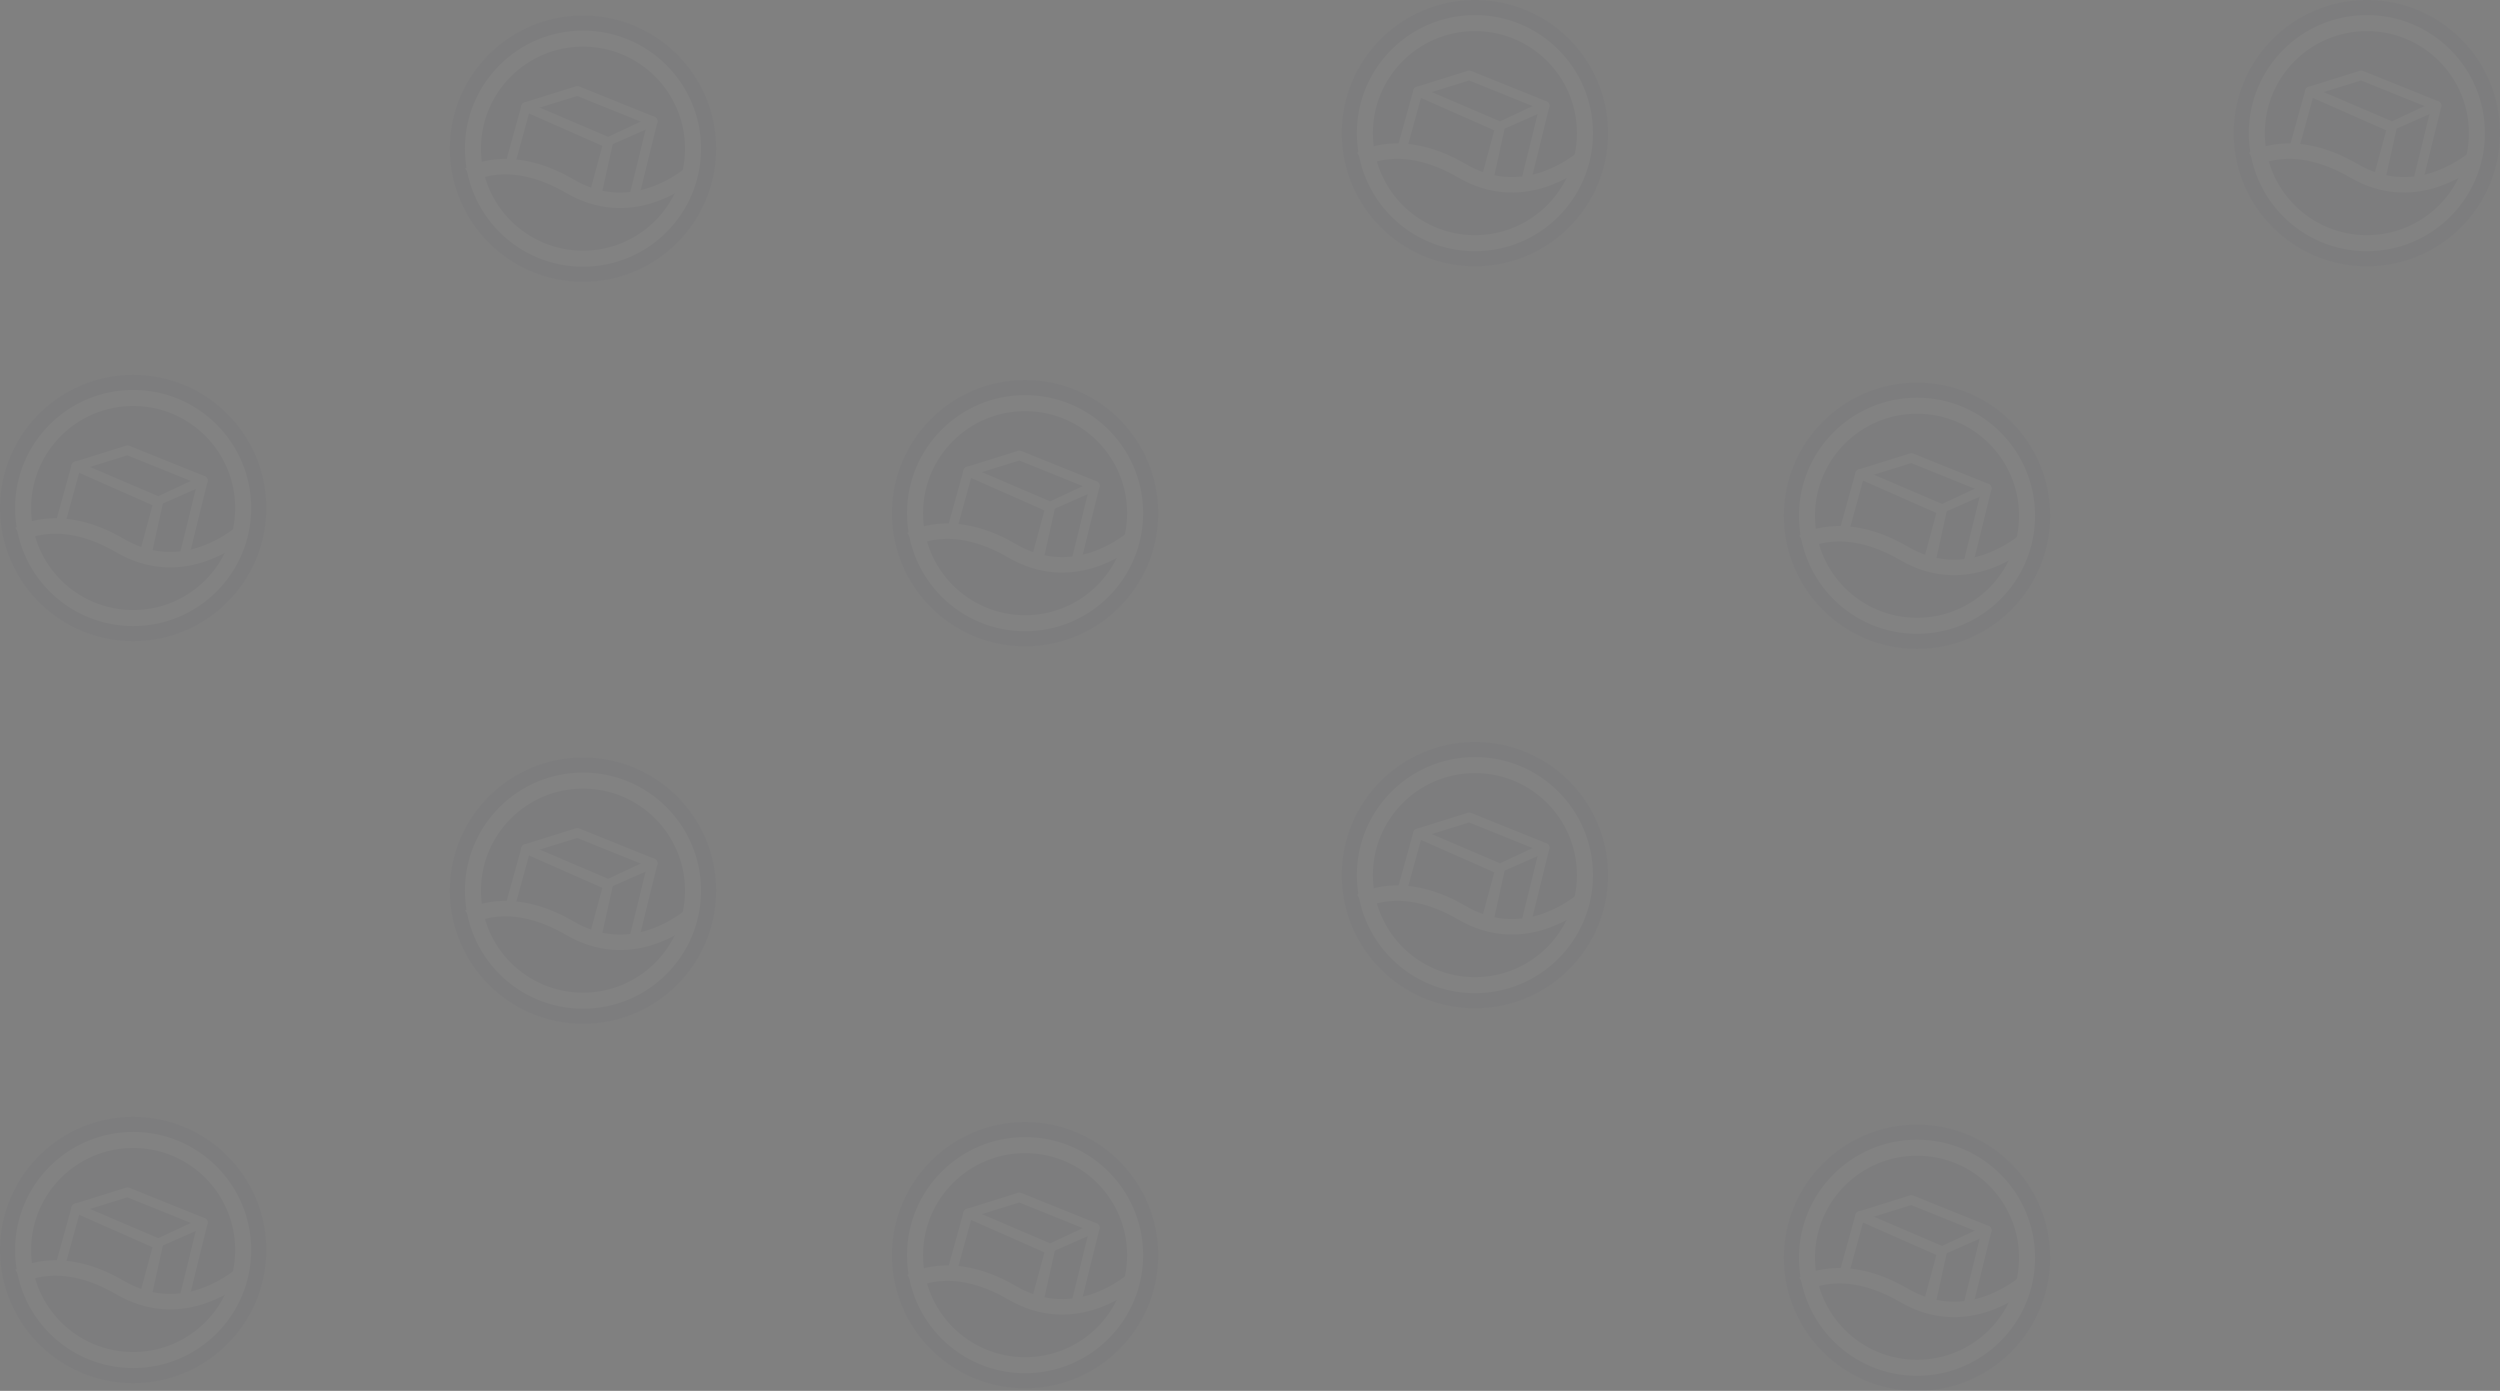 <svg width="967" height="538" viewBox="0 0 967 538" fill="none" xmlns="http://www.w3.org/2000/svg">
<rect x="0" y="0" width="967" height="538" fill="#808080" stroke="none"/>
<g opacity="0.02">
<circle cx="51.5" cy="196.5" r="51.5" fill="#11103B"/>
<path d="M23.275 203.613L29.337 180.747L49.44 173.766L77.829 186.964L70.753 216.997C70.753 216.997 57.956 219.074 42.841 210.136C27.726 201.196 23.275 203.613 23.275 203.613Z" fill="#11103B"/>
<path d="M23.126 205.09C22.915 205.09 22.701 205.053 22.493 204.976C21.536 204.626 21.042 203.567 21.392 202.61L27.743 179.72C27.935 179.194 28.357 178.784 28.888 178.606L48.713 172.398C49.13 172.257 49.584 172.271 49.99 172.435L79.163 184.196C80.03 184.546 80.498 185.487 80.255 186.391L73.018 215.699C72.752 216.684 71.739 217.266 70.754 216.999C69.769 216.733 69.187 215.72 69.453 214.735L76.261 187.01L49.239 176.116L30.9 181.823L24.855 203.88C24.581 204.629 23.874 205.092 23.121 205.092L23.126 205.09Z" fill="#F7F8FA"/>
<path d="M60.225 195.797C59.995 195.797 59.766 195.756 59.545 195.667L28.796 182.068C27.848 181.693 27.385 180.622 27.758 179.674C28.133 178.726 29.204 178.26 30.152 178.636L61.198 191.936L77.665 184.247C78.58 183.8 79.686 184.182 80.131 185.098C80.576 186.013 80.196 187.119 79.28 187.564L61.031 195.607C60.776 195.73 60.501 195.793 60.222 195.793L60.225 195.797Z" fill="#F7F8FA"/>
<path d="M57.307 216.705C57.133 216.705 56.157 216.862 55.983 216.811C55.005 216.524 54.419 216.176 53.656 215.198L59.449 193.737C60.788 192.758 61.815 192.2 62.793 192.49C63.772 192.777 63.278 193.804 62.99 194.782L58.25 216.243C58.014 217.048 58.107 216.707 57.309 216.707L57.307 216.705Z" fill="#F7F8FA"/>
<path d="M7.547 206.645C7.547 206.645 22.541 197.093 46.42 211.019C69.224 224.317 88.912 209.681 93.735 205.725" stroke="#F7F8FA" stroke-width="5.968" stroke-miterlimit="10"/>
<circle cx="51.5" cy="196.5" r="42.567" stroke="#F7F8FA" stroke-width="6.186"/>
</g>
<g opacity="0.02">
<circle cx="741.5" cy="199.5" r="51.5" fill="#11103B"/>
<path d="M713.275 206.613L719.337 183.747L739.44 176.766L767.829 189.964L760.753 219.997C760.753 219.997 747.956 222.074 732.841 213.136C717.726 204.196 713.275 206.613 713.275 206.613Z" fill="#11103B"/>
<path d="M713.126 208.09C712.915 208.09 712.701 208.053 712.493 207.976C711.536 207.626 711.042 206.567 711.392 205.61L717.743 182.72C717.935 182.194 718.357 181.784 718.888 181.606L738.713 175.398C739.13 175.257 739.584 175.271 739.99 175.435L769.163 187.196C770.03 187.546 770.498 188.487 770.255 189.391L763.018 218.699C762.752 219.684 761.739 220.266 760.754 219.999C759.769 219.733 759.187 218.72 759.453 217.735L766.261 190.01L739.239 179.116L720.9 184.823L714.855 206.88C714.581 207.629 713.874 208.092 713.121 208.092L713.126 208.09Z" fill="#F7F8FA"/>
<path d="M750.225 198.797C749.995 198.797 749.766 198.756 749.546 198.667L718.796 185.068C717.848 184.693 717.385 183.622 717.758 182.674C718.133 181.726 719.204 181.26 720.152 181.636L751.198 194.936L767.664 187.247C768.58 186.8 769.686 187.182 770.131 188.098C770.576 189.013 770.196 190.119 769.28 190.564L751.031 198.607C750.776 198.73 750.5 198.793 750.222 198.793L750.225 198.797Z" fill="#F7F8FA"/>
<path d="M747.307 219.705C747.133 219.705 746.157 219.862 745.983 219.811C745.005 219.524 744.419 219.176 743.656 218.198L749.449 196.737C750.788 195.758 751.815 195.2 752.793 195.49C753.772 195.777 753.278 196.804 752.99 197.782L748.25 219.243C748.014 220.048 748.107 219.707 747.309 219.707L747.307 219.705Z" fill="#F7F8FA"/>
<path d="M697.547 209.645C697.547 209.645 712.541 200.093 736.42 214.019C759.224 227.317 778.912 212.681 783.735 208.725" stroke="#F7F8FA" stroke-width="5.968" stroke-miterlimit="10"/>
<circle cx="741.5" cy="199.5" r="42.567" stroke="#F7F8FA" stroke-width="6.186"/>
</g>
<g opacity="0.02">
<circle cx="396.5" cy="198.5" r="51.5" fill="#11103B"/>
<path d="M368.275 205.613L374.337 182.747L394.44 175.766L422.829 188.964L415.753 218.997C415.753 218.997 402.956 221.074 387.841 212.136C372.726 203.196 368.275 205.613 368.275 205.613Z" fill="#11103B"/>
<path d="M368.126 207.09C367.915 207.09 367.701 207.053 367.493 206.976C366.536 206.626 366.042 205.567 366.392 204.61L372.743 181.72C372.935 181.194 373.357 180.784 373.888 180.606L393.713 174.398C394.13 174.257 394.584 174.271 394.99 174.435L424.163 186.196C425.03 186.546 425.498 187.487 425.255 188.391L418.018 217.699C417.752 218.684 416.739 219.266 415.754 218.999C414.769 218.733 414.187 217.72 414.453 216.735L421.261 189.01L394.239 178.116L375.9 183.823L369.855 205.88C369.581 206.629 368.874 207.092 368.121 207.092L368.126 207.09Z" fill="#F7F8FA"/>
<path d="M405.225 197.797C404.995 197.797 404.766 197.756 404.546 197.667L373.796 184.068C372.848 183.693 372.385 182.622 372.758 181.674C373.133 180.726 374.204 180.26 375.152 180.636L406.198 193.936L422.664 186.247C423.58 185.8 424.686 186.182 425.131 187.098C425.576 188.013 425.196 189.119 424.28 189.564L406.031 197.607C405.776 197.73 405.5 197.793 405.222 197.793L405.225 197.797Z" fill="#F7F8FA"/>
<path d="M402.307 218.705C402.133 218.705 401.157 218.862 400.983 218.811C400.005 218.524 399.419 218.176 398.656 217.198L404.449 195.737C405.788 194.758 406.815 194.2 407.793 194.49C408.772 194.777 408.278 195.804 407.99 196.782L403.25 218.243C403.014 219.048 403.107 218.707 402.309 218.707L402.307 218.705Z" fill="#F7F8FA"/>
<path d="M352.547 208.645C352.547 208.645 367.541 199.093 391.42 213.019C414.224 226.317 433.912 211.681 438.735 207.725" stroke="#F7F8FA" stroke-width="5.968" stroke-miterlimit="10"/>
<circle cx="396.5" cy="198.5" r="42.567" stroke="#F7F8FA" stroke-width="6.186"/>
</g>
<g opacity="0.02">
<circle cx="225.5" cy="57.5" r="51.5" fill="#11103B"/>
<path d="M197.275 64.613L203.337 41.747L223.44 34.766L251.829 47.964L244.753 77.997C244.753 77.997 231.956 80.074 216.841 71.136C201.726 62.196 197.275 64.613 197.275 64.613Z" fill="#11103B"/>
<path d="M197.126 66.09C196.915 66.09 196.701 66.053 196.493 65.976C195.536 65.626 195.042 64.567 195.392 63.61L201.743 40.721C201.935 40.194 202.357 39.784 202.888 39.606L222.713 33.398C223.13 33.257 223.584 33.271 223.99 33.435L253.163 45.196C254.03 45.546 254.498 46.487 254.255 47.391L247.018 76.699C246.752 77.684 245.739 78.266 244.754 77.999C243.769 77.733 243.187 76.72 243.453 75.735L250.261 48.01L223.239 37.116L204.9 42.823L198.855 64.88C198.581 65.629 197.874 66.092 197.121 66.092L197.126 66.09Z" fill="#F7F8FA"/>
<path d="M234.225 56.797C233.995 56.797 233.766 56.756 233.546 56.667L202.796 43.068C201.848 42.693 201.385 41.622 201.758 40.674C202.133 39.726 203.204 39.26 204.152 39.636L235.198 52.936L251.664 45.247C252.58 44.8 253.686 45.182 254.131 46.098C254.576 47.014 254.196 48.119 253.28 48.564L235.031 56.607C234.776 56.73 234.5 56.793 234.222 56.793L234.225 56.797Z" fill="#F7F8FA"/>
<path d="M231.307 77.705C231.133 77.705 230.157 77.862 229.983 77.811C229.005 77.524 228.419 77.176 227.656 76.198L233.449 54.737C234.788 53.758 235.815 53.2 236.793 53.49C237.772 53.777 237.278 54.804 236.99 55.782L232.25 77.243C232.014 78.048 232.107 77.707 231.309 77.707L231.307 77.705Z" fill="#F7F8FA"/>
<path d="M181.547 67.645C181.547 67.645 196.541 58.093 220.42 72.019C243.224 85.317 262.912 70.681 267.735 66.725" stroke="#F7F8FA" stroke-width="5.968" stroke-miterlimit="10"/>
<circle cx="225.5" cy="57.5" r="42.567" stroke="#F7F8FA" stroke-width="6.186"/>
</g>
<g opacity="0.02">
<circle cx="570.5" cy="51.5" r="51.5" fill="#11103B"/>
<path d="M542.275 58.613L548.337 35.747L568.44 28.766L596.829 41.964L589.753 71.997C589.753 71.997 576.956 74.074 561.841 65.136C546.726 56.196 542.275 58.613 542.275 58.613Z" fill="#11103B"/>
<path d="M542.126 60.09C541.915 60.09 541.701 60.053 541.493 59.976C540.536 59.626 540.042 58.567 540.392 57.61L546.743 34.721C546.935 34.194 547.357 33.784 547.888 33.606L567.713 27.398C568.13 27.257 568.584 27.271 568.99 27.435L598.163 39.196C599.03 39.546 599.498 40.487 599.255 41.391L592.018 70.699C591.752 71.684 590.739 72.266 589.754 71.999C588.769 71.733 588.187 70.72 588.453 69.735L595.261 42.01L568.239 31.116L549.9 36.823L543.855 58.88C543.581 59.629 542.874 60.092 542.121 60.092L542.126 60.09Z" fill="#F7F8FA"/>
<path d="M579.225 50.797C578.995 50.797 578.766 50.756 578.546 50.667L547.796 37.068C546.848 36.693 546.385 35.622 546.758 34.674C547.133 33.726 548.204 33.26 549.152 33.636L580.198 46.936L596.664 39.247C597.58 38.8 598.686 39.182 599.131 40.098C599.576 41.014 599.196 42.119 598.28 42.564L580.031 50.607C579.776 50.73 579.5 50.793 579.222 50.793L579.225 50.797Z" fill="#F7F8FA"/>
<path d="M576.307 71.705C576.133 71.705 575.157 71.862 574.983 71.811C574.005 71.524 573.419 71.176 572.656 70.198L578.449 48.737C579.788 47.758 580.815 47.2 581.793 47.49C582.772 47.777 582.278 48.804 581.99 49.782L577.25 71.243C577.014 72.048 577.107 71.707 576.309 71.707L576.307 71.705Z" fill="#F7F8FA"/>
<path d="M526.547 61.645C526.547 61.645 541.541 52.093 565.42 66.019C588.224 79.317 607.912 64.681 612.735 60.725" stroke="#F7F8FA" stroke-width="5.968" stroke-miterlimit="10"/>
<circle cx="570.5" cy="51.5" r="42.567" stroke="#F7F8FA" stroke-width="6.186"/>
</g>
<g opacity="0.02">
<circle cx="915.5" cy="51.5" r="51.5" fill="#11103B"/>
<path d="M887.275 58.613L893.337 35.747L913.44 28.766L941.829 41.964L934.753 71.997C934.753 71.997 921.956 74.074 906.841 65.136C891.726 56.196 887.275 58.613 887.275 58.613Z" fill="#11103B"/>
<path d="M887.126 60.09C886.915 60.09 886.701 60.053 886.493 59.976C885.536 59.626 885.042 58.567 885.392 57.61L891.743 34.721C891.935 34.194 892.357 33.784 892.888 33.606L912.713 27.398C913.13 27.257 913.584 27.271 913.99 27.435L943.163 39.196C944.03 39.546 944.498 40.487 944.255 41.391L937.018 70.699C936.752 71.684 935.739 72.266 934.754 71.999C933.769 71.733 933.187 70.72 933.453 69.735L940.261 42.01L913.239 31.116L894.9 36.823L888.855 58.88C888.581 59.629 887.874 60.092 887.121 60.092L887.126 60.09Z" fill="#F7F8FA"/>
<path d="M924.225 50.797C923.995 50.797 923.766 50.756 923.546 50.667L892.796 37.068C891.848 36.693 891.385 35.622 891.758 34.674C892.133 33.726 893.204 33.26 894.152 33.636L925.198 46.936L941.664 39.247C942.58 38.8 943.686 39.182 944.131 40.098C944.576 41.014 944.196 42.119 943.28 42.564L925.031 50.607C924.776 50.73 924.5 50.793 924.222 50.793L924.225 50.797Z" fill="#F7F8FA"/>
<path d="M921.307 71.705C921.133 71.705 920.157 71.862 919.983 71.811C919.005 71.524 918.419 71.176 917.656 70.198L923.449 48.737C924.788 47.758 925.815 47.2 926.793 47.49C927.772 47.777 927.278 48.804 926.99 49.782L922.25 71.243C922.014 72.048 922.107 71.707 921.309 71.707L921.307 71.705Z" fill="#F7F8FA"/>
<path d="M871.547 61.645C871.547 61.645 886.541 52.093 910.42 66.019C933.224 79.317 952.912 64.681 957.735 60.725" stroke="#F7F8FA" stroke-width="5.968" stroke-miterlimit="10"/>
<circle cx="915.5" cy="51.5" r="42.567" stroke="#F7F8FA" stroke-width="6.186"/>
</g>
<g opacity="0.02">
<circle cx="51.5" cy="483.5" r="51.5" fill="#11103B"/>
<path d="M23.275 490.613L29.337 467.747L49.44 460.766L77.829 473.964L70.753 503.997C70.753 503.997 57.956 506.074 42.841 497.136C27.726 488.196 23.275 490.613 23.275 490.613Z" fill="#11103B"/>
<path d="M23.126 492.09C22.915 492.09 22.701 492.053 22.493 491.976C21.536 491.626 21.042 490.567 21.392 489.61L27.743 466.72C27.935 466.194 28.357 465.784 28.888 465.606L48.713 459.398C49.13 459.257 49.584 459.271 49.99 459.435L79.163 471.196C80.03 471.546 80.498 472.487 80.255 473.391L73.018 502.699C72.752 503.684 71.739 504.266 70.754 503.999C69.769 503.733 69.187 502.72 69.453 501.735L76.261 474.01L49.239 463.116L30.9 468.823L24.855 490.88C24.581 491.629 23.874 492.092 23.121 492.092L23.126 492.09Z" fill="#F7F8FA"/>
<path d="M60.225 482.797C59.995 482.797 59.766 482.756 59.545 482.667L28.796 469.068C27.848 468.693 27.385 467.622 27.758 466.674C28.133 465.726 29.204 465.26 30.152 465.636L61.198 478.936L77.665 471.247C78.58 470.8 79.686 471.182 80.131 472.098C80.576 473.013 80.196 474.119 79.28 474.564L61.031 482.607C60.776 482.73 60.501 482.793 60.222 482.793L60.225 482.797Z" fill="#F7F8FA"/>
<path d="M57.307 503.705C57.133 503.705 56.157 503.862 55.983 503.811C55.005 503.524 54.419 503.176 53.656 502.198L59.449 480.737C60.788 479.758 61.815 479.2 62.793 479.49C63.772 479.777 63.278 480.804 62.99 481.782L58.25 503.243C58.014 504.048 58.107 503.707 57.309 503.707L57.307 503.705Z" fill="#F7F8FA"/>
<path d="M7.547 493.645C7.547 493.645 22.541 484.093 46.42 498.019C69.224 511.317 88.912 496.681 93.735 492.725" stroke="#F7F8FA" stroke-width="5.968" stroke-miterlimit="10"/>
<circle cx="51.5" cy="483.5" r="42.567" stroke="#F7F8FA" stroke-width="6.186"/>
</g>
<g opacity="0.02">
<circle cx="741.5" cy="486.5" r="51.5" fill="#11103B"/>
<path d="M713.275 493.613L719.337 470.747L739.44 463.766L767.829 476.964L760.753 506.997C760.753 506.997 747.956 509.074 732.841 500.136C717.726 491.196 713.275 493.613 713.275 493.613Z" fill="#11103B"/>
<path d="M713.126 495.09C712.915 495.09 712.701 495.053 712.493 494.976C711.536 494.626 711.042 493.567 711.392 492.61L717.743 469.72C717.935 469.194 718.357 468.784 718.888 468.606L738.713 462.398C739.13 462.257 739.584 462.271 739.99 462.435L769.163 474.196C770.03 474.546 770.498 475.487 770.255 476.391L763.018 505.699C762.752 506.684 761.739 507.266 760.754 506.999C759.769 506.733 759.187 505.72 759.453 504.735L766.261 477.01L739.239 466.116L720.9 471.823L714.855 493.88C714.581 494.629 713.874 495.092 713.121 495.092L713.126 495.09Z" fill="#F7F8FA"/>
<path d="M750.225 485.797C749.995 485.797 749.766 485.756 749.546 485.667L718.796 472.068C717.848 471.693 717.385 470.622 717.758 469.674C718.133 468.726 719.204 468.26 720.152 468.636L751.198 481.936L767.664 474.247C768.58 473.8 769.686 474.182 770.131 475.098C770.576 476.013 770.196 477.119 769.28 477.564L751.031 485.607C750.776 485.73 750.5 485.793 750.222 485.793L750.225 485.797Z" fill="#F7F8FA"/>
<path d="M747.307 506.705C747.133 506.705 746.157 506.862 745.983 506.811C745.005 506.524 744.419 506.176 743.656 505.198L749.449 483.737C750.788 482.758 751.815 482.2 752.793 482.49C753.772 482.777 753.278 483.804 752.99 484.782L748.25 506.243C748.014 507.048 748.107 506.707 747.309 506.707L747.307 506.705Z" fill="#F7F8FA"/>
<path d="M697.547 496.645C697.547 496.645 712.541 487.093 736.42 501.019C759.224 514.317 778.912 499.681 783.735 495.725" stroke="#F7F8FA" stroke-width="5.968" stroke-miterlimit="10"/>
<circle cx="741.5" cy="486.5" r="42.567" stroke="#F7F8FA" stroke-width="6.186"/>
</g>
<g opacity="0.02">
<circle cx="396.5" cy="485.5" r="51.5" fill="#11103B"/>
<path d="M368.275 492.613L374.337 469.747L394.44 462.766L422.829 475.964L415.753 505.997C415.753 505.997 402.956 508.074 387.841 499.136C372.726 490.196 368.275 492.613 368.275 492.613Z" fill="#11103B"/>
<path d="M368.126 494.09C367.915 494.09 367.701 494.053 367.493 493.976C366.536 493.626 366.042 492.567 366.392 491.61L372.743 468.72C372.935 468.194 373.357 467.784 373.888 467.606L393.713 461.398C394.13 461.257 394.584 461.271 394.99 461.435L424.163 473.196C425.03 473.546 425.498 474.487 425.255 475.391L418.018 504.699C417.752 505.684 416.739 506.266 415.754 505.999C414.769 505.733 414.187 504.72 414.453 503.735L421.261 476.01L394.239 465.116L375.9 470.823L369.855 492.88C369.581 493.629 368.874 494.092 368.121 494.092L368.126 494.09Z" fill="#F7F8FA"/>
<path d="M405.225 484.797C404.995 484.797 404.766 484.756 404.546 484.667L373.796 471.068C372.848 470.693 372.385 469.622 372.758 468.674C373.133 467.726 374.204 467.26 375.152 467.636L406.198 480.936L422.664 473.247C423.58 472.8 424.686 473.182 425.131 474.098C425.576 475.013 425.196 476.119 424.28 476.564L406.031 484.607C405.776 484.73 405.5 484.793 405.222 484.793L405.225 484.797Z" fill="#F7F8FA"/>
<path d="M402.307 505.705C402.133 505.705 401.157 505.862 400.983 505.811C400.005 505.524 399.419 505.176 398.656 504.198L404.449 482.737C405.788 481.758 406.815 481.2 407.793 481.49C408.772 481.777 408.278 482.804 407.99 483.782L403.25 505.243C403.014 506.048 403.107 505.707 402.309 505.707L402.307 505.705Z" fill="#F7F8FA"/>
<path d="M352.547 495.645C352.547 495.645 367.541 486.093 391.42 500.019C414.224 513.317 433.912 498.681 438.735 494.725" stroke="#F7F8FA" stroke-width="5.968" stroke-miterlimit="10"/>
<circle cx="396.5" cy="485.5" r="42.567" stroke="#F7F8FA" stroke-width="6.186"/>
</g>
<g opacity="0.02">
<circle cx="225.5" cy="344.5" r="51.5" fill="#11103B"/>
<path d="M197.275 351.613L203.337 328.747L223.44 321.766L251.829 334.964L244.753 364.997C244.753 364.997 231.956 367.074 216.841 358.136C201.726 349.196 197.275 351.613 197.275 351.613Z" fill="#11103B"/>
<path d="M197.126 353.09C196.915 353.09 196.701 353.053 196.493 352.976C195.536 352.626 195.042 351.567 195.392 350.61L201.743 327.72C201.935 327.194 202.357 326.784 202.888 326.606L222.713 320.398C223.13 320.257 223.584 320.271 223.99 320.435L253.163 332.196C254.03 332.546 254.498 333.487 254.255 334.391L247.018 363.699C246.752 364.684 245.739 365.266 244.754 364.999C243.769 364.733 243.187 363.72 243.453 362.735L250.261 335.01L223.239 324.116L204.9 329.823L198.855 351.88C198.581 352.629 197.874 353.092 197.121 353.092L197.126 353.09Z" fill="#F7F8FA"/>
<path d="M234.225 343.797C233.995 343.797 233.766 343.756 233.546 343.667L202.796 330.068C201.848 329.693 201.385 328.622 201.758 327.674C202.133 326.726 203.204 326.26 204.152 326.636L235.198 339.936L251.664 332.247C252.58 331.8 253.686 332.182 254.131 333.098C254.576 334.013 254.196 335.119 253.28 335.564L235.031 343.607C234.776 343.73 234.5 343.793 234.222 343.793L234.225 343.797Z" fill="#F7F8FA"/>
<path d="M231.307 364.705C231.133 364.705 230.157 364.862 229.983 364.811C229.005 364.524 228.419 364.176 227.656 363.198L233.449 341.737C234.788 340.758 235.815 340.2 236.793 340.49C237.772 340.777 237.278 341.804 236.99 342.782L232.25 364.243C232.014 365.048 232.107 364.707 231.309 364.707L231.307 364.705Z" fill="#F7F8FA"/>
<path d="M181.547 354.645C181.547 354.645 196.541 345.093 220.42 359.019C243.224 372.317 262.912 357.681 267.735 353.725" stroke="#F7F8FA" stroke-width="5.968" stroke-miterlimit="10"/>
<circle cx="225.5" cy="344.5" r="42.567" stroke="#F7F8FA" stroke-width="6.186"/>
</g>
<g opacity="0.02">
<circle cx="570.5" cy="338.5" r="51.5" fill="#11103B"/>
<path d="M542.275 345.613L548.337 322.747L568.44 315.766L596.829 328.964L589.753 358.997C589.753 358.997 576.956 361.074 561.841 352.136C546.726 343.196 542.275 345.613 542.275 345.613Z" fill="#11103B"/>
<path d="M542.126 347.09C541.915 347.09 541.701 347.053 541.493 346.976C540.536 346.626 540.042 345.567 540.392 344.61L546.743 321.72C546.935 321.194 547.357 320.784 547.888 320.606L567.713 314.398C568.13 314.257 568.584 314.271 568.99 314.435L598.163 326.196C599.03 326.546 599.498 327.487 599.255 328.391L592.018 357.699C591.752 358.684 590.739 359.266 589.754 358.999C588.769 358.733 588.187 357.72 588.453 356.735L595.261 329.01L568.239 318.116L549.9 323.823L543.855 345.88C543.581 346.629 542.874 347.092 542.121 347.092L542.126 347.09Z" fill="#F7F8FA"/>
<path d="M579.225 337.797C578.995 337.797 578.766 337.756 578.546 337.667L547.796 324.068C546.848 323.693 546.385 322.622 546.758 321.674C547.133 320.726 548.204 320.26 549.152 320.636L580.198 333.936L596.664 326.247C597.58 325.8 598.686 326.182 599.131 327.098C599.576 328.013 599.196 329.119 598.28 329.564L580.031 337.607C579.776 337.73 579.5 337.793 579.222 337.793L579.225 337.797Z" fill="#F7F8FA"/>
<path d="M576.307 358.705C576.133 358.705 575.157 358.862 574.983 358.811C574.005 358.524 573.419 358.176 572.656 357.198L578.449 335.737C579.788 334.758 580.815 334.2 581.793 334.49C582.772 334.777 582.278 335.804 581.99 336.782L577.25 358.243C577.014 359.048 577.107 358.707 576.309 358.707L576.307 358.705Z" fill="#F7F8FA"/>
<path d="M526.547 348.645C526.547 348.645 541.541 339.093 565.42 353.019C588.224 366.317 607.912 351.681 612.735 347.725" stroke="#F7F8FA" stroke-width="5.968" stroke-miterlimit="10"/>
<circle cx="570.5" cy="338.5" r="42.567" stroke="#F7F8FA" stroke-width="6.186"/>
</g>
</svg>
